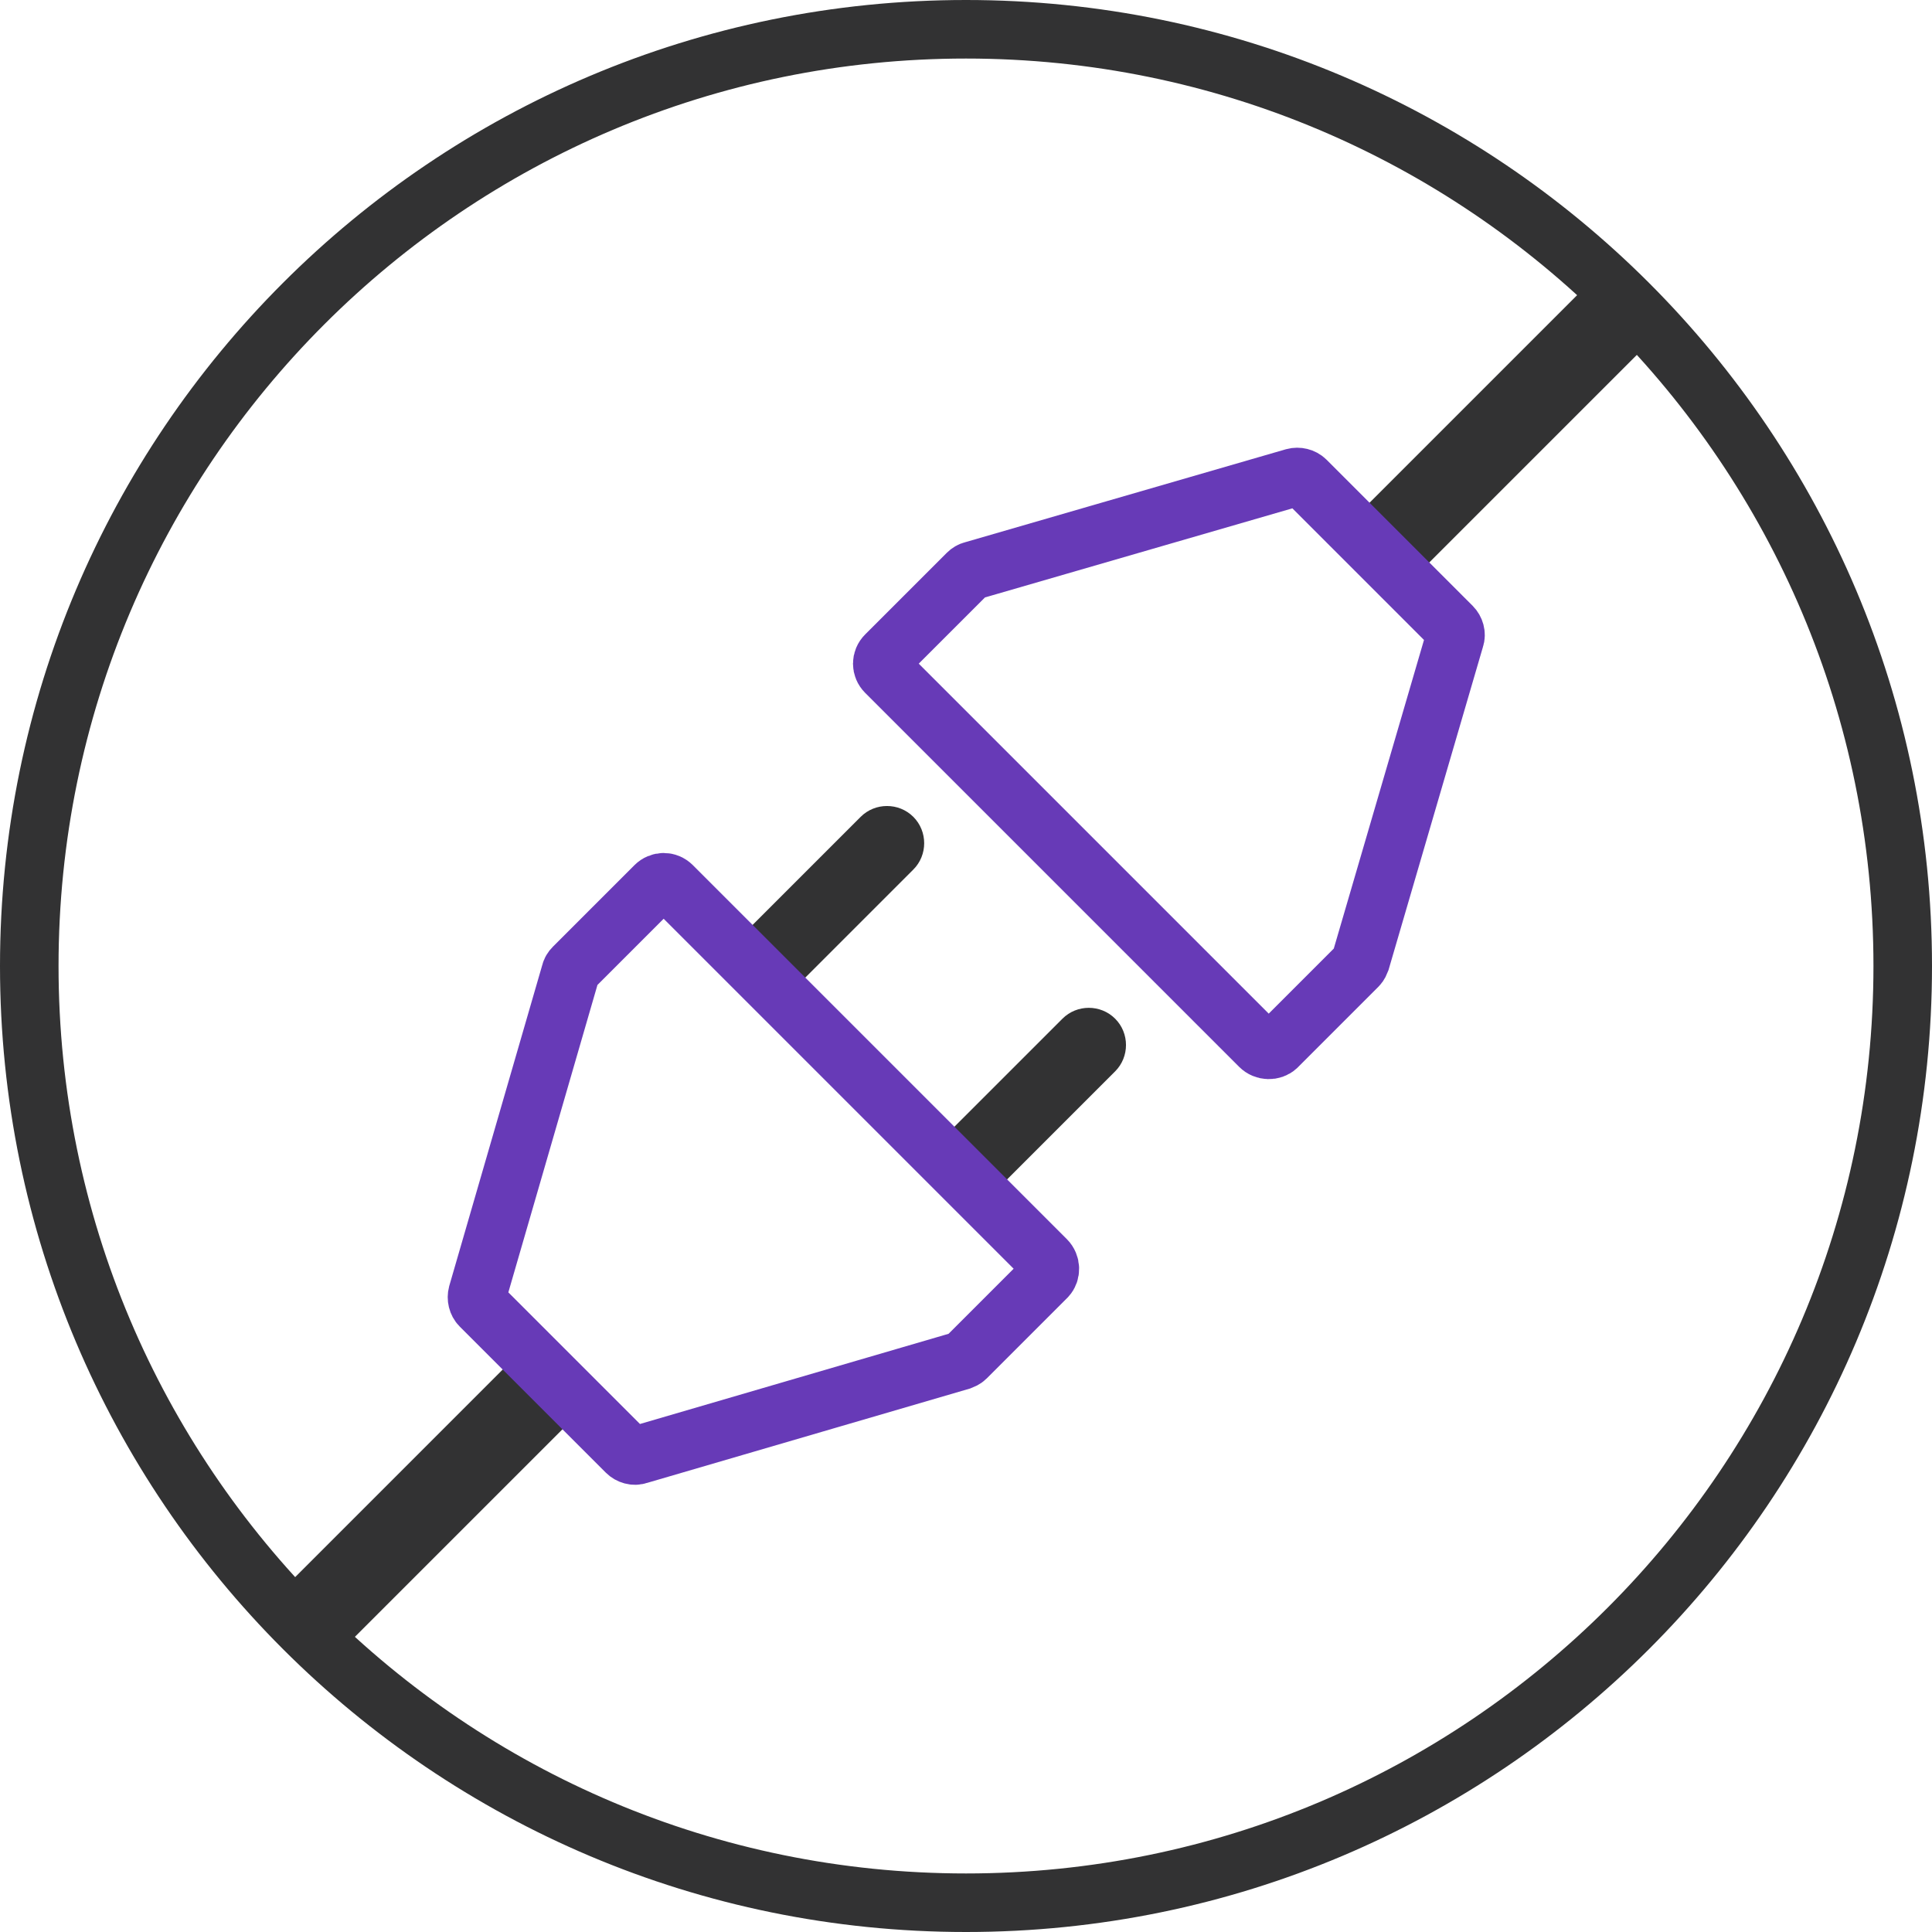 <svg width="66" height="66" viewBox="0 0 66 66" fill="none" xmlns="http://www.w3.org/2000/svg">
<path d="M33 65C50.673 65 65 50.673 65 33C65 15.327 50.673 1 33 1C15.327 1 1 15.327 1 33C1 50.673 15.327 65 33 65Z" stroke="#323233" stroke-width="2" stroke-miterlimit="10" stroke-linecap="round"/>
<path d="M38.095 34.8C37.6 34.305 36.789 34.305 36.295 34.8L31.897 39.197L33.697 40.997L38.095 36.599C38.589 36.105 38.589 35.294 38.095 34.8Z" fill="#323233"/>
<path d="M31.201 27.905C30.706 27.411 29.895 27.411 29.401 27.905L25.003 32.303L26.803 34.103L31.201 29.705C31.695 29.211 31.695 28.4 31.201 27.905Z" fill="#323233"/>
<path d="M19.909 48.132L11.417 56.623C10.708 55.977 10.023 55.292 9.377 54.583L17.868 46.091L19.909 48.132Z" fill="#323233"/>
<path d="M35.737 43.037L22.963 30.263C22.798 30.098 22.545 30.098 22.38 30.263L19.592 33.051C19.541 33.101 19.503 33.165 19.49 33.228L16.309 44.203C16.271 44.343 16.309 44.507 16.411 44.609L21.404 49.602C21.505 49.703 21.67 49.754 21.809 49.703L32.823 46.484C32.886 46.459 32.949 46.434 33 46.383L35.763 43.62C35.902 43.468 35.902 43.202 35.737 43.037Z" stroke="#673AB7" stroke-width="2"/>
<path d="M56.623 11.418L48.119 19.921L46.079 17.881L54.57 9.39C55.292 10.023 55.977 10.708 56.623 11.418Z" fill="#323233"/>
<path d="M43.037 35.737L30.263 22.963C30.098 22.798 30.098 22.544 30.263 22.38L33.051 19.592C33.102 19.541 33.165 19.503 33.228 19.49L44.203 16.309C44.343 16.271 44.507 16.309 44.609 16.411L49.602 21.404C49.703 21.505 49.754 21.67 49.703 21.809L46.484 32.822C46.459 32.886 46.434 32.949 46.383 33L43.62 35.763C43.468 35.902 43.202 35.902 43.037 35.737Z" stroke="#673AB7" stroke-width="2"/>
</svg>
